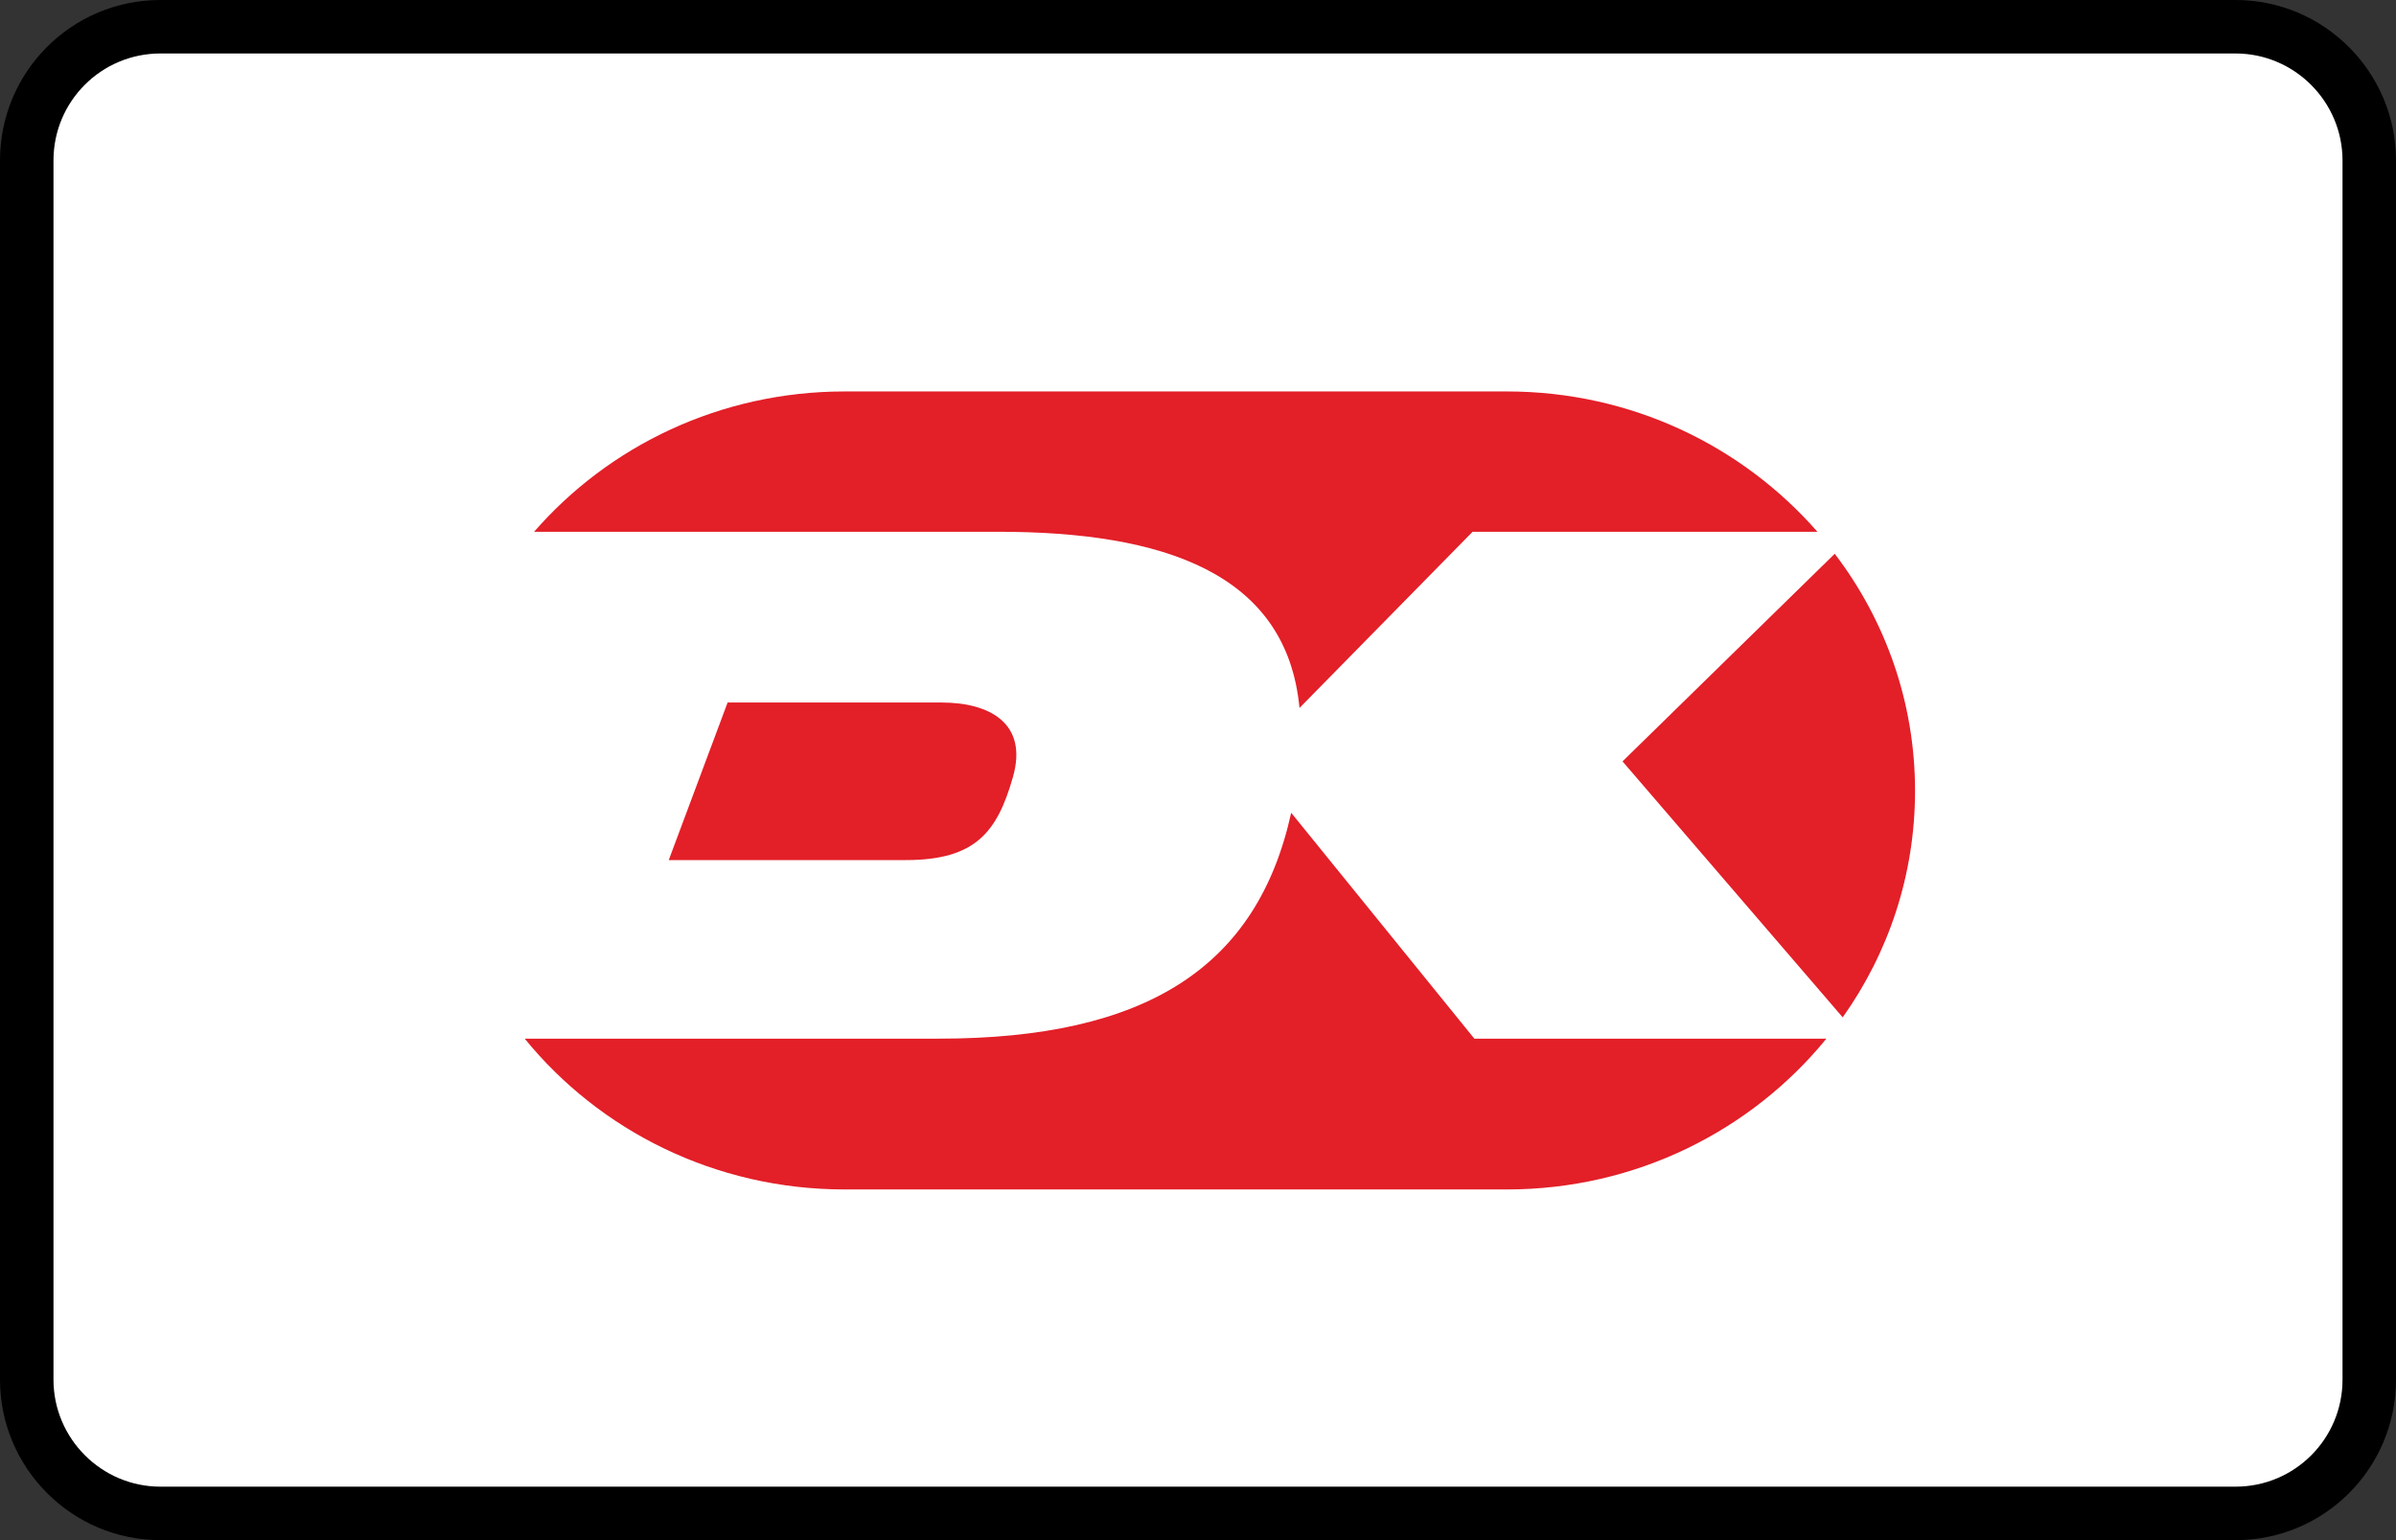 <svg width="56px" height="36px" viewBox="0 0 56 36" version="1.1" xmlns="http://www.w3.org/2000/svg" xmlns:xlink="http://www.w3.org/1999/xlink">
    <rect x="0" y="0" width="56" height="36" fill="#333333" stroke="none"/>
    <g id="Page-1" stroke="none" stroke-width="1" fill="none" fill-rule="evenodd">
                <path d="M0,3.751 C0,1.679 1.676,0 3.75,0 L52.25,0 C54.321,0 56,1.688 56,3.751 L56,32.249 C56,34.321 54.324,36 52.25,36 L3.75,36 C1.679,36 0,34.312 0,32.249 L0,3.751 Z" id="Rectangle-2" fill="#000000" fill-rule="nonzero"></path>
                <path d="M1.25,3.751 L1.25,32.249 C1.25,33.625 2.373,34.75 3.75,34.75 L52.25,34.75 C53.632,34.75 54.75,33.632 54.75,32.249 L54.75,3.751 C54.75,2.375 53.627,1.25 52.25,1.25 L3.75,1.25 C2.368,1.25 1.25,2.368 1.25,3.751 Z" id="Path" fill="#FFFFFF"></path>
            <g id="Dankort-logo" transform="translate(8, 7)">
                <path d="M11.74,0.253 C5.397,0.253 0.243,5.288 0.243,11.476 C0.243,17.665 5.397,22.708 11.74,22.708 L27.219,22.708 C33.555,22.708 38.717,17.673 38.717,11.476 C38.717,5.288 33.563,0.245 27.219,0.245 L11.74,0.245 L11.74,0.253 Z" id="Shape" fill="#FFFFFF"></path>
                <path d="M27.219,22.937 L11.74,22.937 C5.276,22.937 0.008,17.799 0.008,11.476 C0.008,5.161 5.267,0.024 11.74,0.024 L27.219,0.024 C33.684,0.024 38.943,5.161 38.943,11.476 C38.943,17.799 33.684,22.937 27.219,22.937 L27.219,22.937 Z M11.74,0.253 C5.397,0.253 0.243,5.288 0.243,11.476 C0.243,17.665 5.397,22.708 11.74,22.708 L27.219,22.708 C33.555,22.708 38.717,17.673 38.717,11.476 C38.717,5.288 33.563,0.245 27.219,0.245 L11.74,0.245 L11.74,0.253 Z" id="Shape" fill="#FFFFFF"></path>
                <path d="M29.922,10.797 L35.068,16.78 C36.136,15.278 36.759,13.452 36.759,11.484 C36.759,9.413 36.063,7.493 34.882,5.944 L29.922,10.797 Z" id="Shape" fill="#E31F28"></path>
                <path d="M15.333,5.43 C19.176,5.43 22.073,6.386 22.372,9.548 L26.418,5.43 L34.477,5.43 C32.721,3.422 30.124,2.15 27.219,2.15 L11.74,2.15 C8.836,2.15 6.23,3.422 4.483,5.43 L15.333,5.43 Z" id="Shape" fill="#E31F28"></path>
                <path d="M9.006,9.421 L7.63,13.104 L13.173,13.104 C14.807,13.104 15.309,12.441 15.673,11.168 C16.037,9.903 15.123,9.421 14.006,9.421 L9.006,9.421 Z" id="Shape" fill="#E31F28"></path>
                <path d="M26.459,17.278 L22.178,11.998 C21.385,15.602 18.796,17.278 13.941,17.278 L4.264,17.278 C6.012,19.427 8.714,20.803 11.74,20.803 L27.219,20.803 C30.245,20.803 32.94,19.42 34.687,17.278 L26.459,17.278 Z" id="Shape" fill="#E31F28"></path>
            </g>
    </g>
</svg>